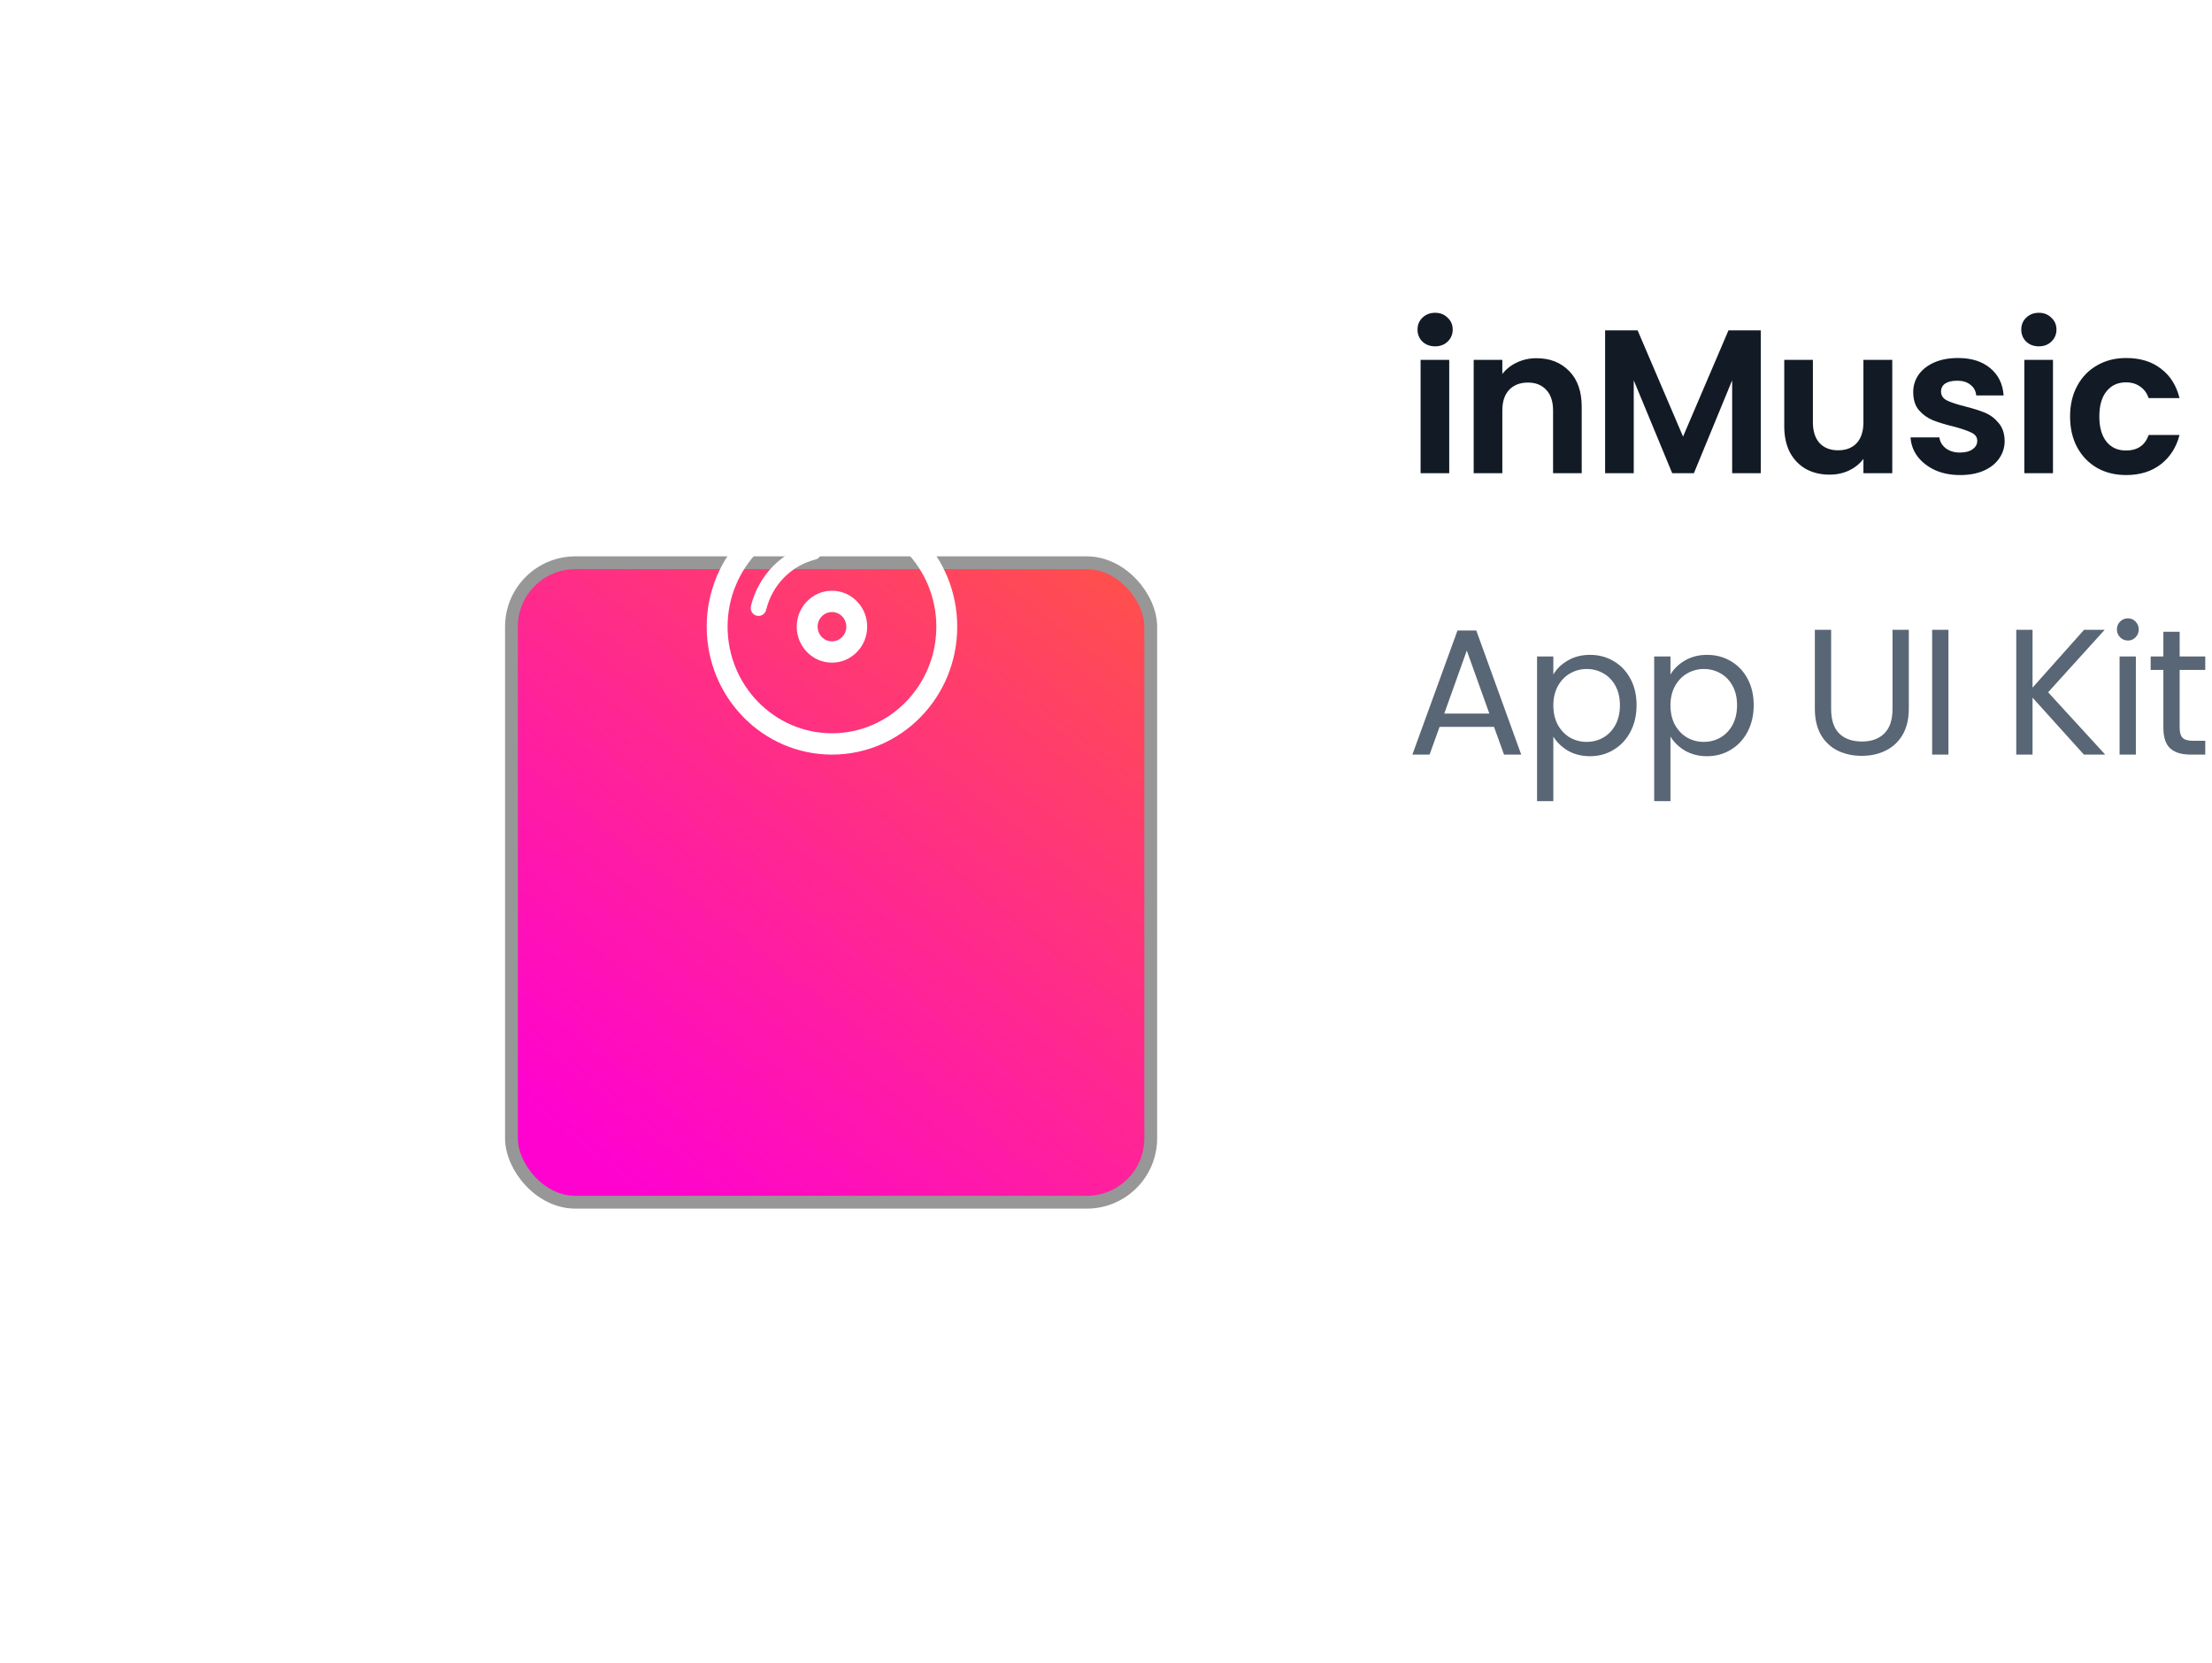<svg width="173" height="130" viewBox="0 0 173 130" fill="none" xmlns="http://www.w3.org/2000/svg">
<path d="M112.24 27.08C111.845 27.08 111.515 26.957 111.248 26.712C110.992 26.456 110.864 26.141 110.864 25.768C110.864 25.395 110.992 25.085 111.248 24.84C111.515 24.584 111.845 24.456 112.24 24.456C112.635 24.456 112.96 24.584 113.216 24.84C113.483 25.085 113.616 25.395 113.616 25.768C113.616 26.141 113.483 26.456 113.216 26.712C112.96 26.957 112.635 27.08 112.24 27.08ZM113.344 28.136V37H111.104V28.136H113.344ZM120.169 28.008C121.225 28.008 122.078 28.344 122.729 29.016C123.38 29.677 123.705 30.605 123.705 31.8V37H121.465V32.104C121.465 31.4 121.289 30.861 120.937 30.488C120.585 30.104 120.105 29.912 119.497 29.912C118.878 29.912 118.388 30.104 118.025 30.488C117.673 30.861 117.497 31.4 117.497 32.104V37H115.257V28.136H117.497V29.24C117.796 28.856 118.174 28.557 118.633 28.344C119.102 28.12 119.614 28.008 120.169 28.008ZM137.711 25.832V37H135.471V29.736L132.479 37H130.783L127.775 29.736V37H125.535V25.832H128.079L131.631 34.136L135.183 25.832H137.711ZM147.994 28.136V37H145.738V35.88C145.45 36.264 145.071 36.568 144.602 36.792C144.143 37.005 143.642 37.112 143.098 37.112C142.405 37.112 141.791 36.968 141.258 36.68C140.725 36.381 140.303 35.949 139.994 35.384C139.695 34.808 139.546 34.125 139.546 33.336V28.136H141.786V33.016C141.786 33.72 141.962 34.264 142.314 34.648C142.666 35.021 143.146 35.208 143.754 35.208C144.373 35.208 144.858 35.021 145.21 34.648C145.562 34.264 145.738 33.72 145.738 33.016V28.136H147.994ZM153.296 37.144C152.571 37.144 151.92 37.016 151.344 36.76C150.768 36.493 150.309 36.136 149.968 35.688C149.637 35.24 149.456 34.744 149.424 34.2H151.68C151.723 34.541 151.888 34.824 152.176 35.048C152.475 35.272 152.843 35.384 153.28 35.384C153.707 35.384 154.037 35.299 154.272 35.128C154.517 34.957 154.64 34.739 154.64 34.472C154.64 34.184 154.491 33.971 154.192 33.832C153.904 33.683 153.44 33.523 152.8 33.352C152.139 33.192 151.595 33.027 151.168 32.856C150.752 32.685 150.389 32.424 150.08 32.072C149.781 31.72 149.632 31.245 149.632 30.648C149.632 30.157 149.771 29.709 150.048 29.304C150.336 28.899 150.741 28.579 151.264 28.344C151.797 28.109 152.421 27.992 153.136 27.992C154.192 27.992 155.035 28.259 155.664 28.792C156.293 29.315 156.64 30.024 156.704 30.92H154.56C154.528 30.568 154.379 30.291 154.112 30.088C153.856 29.875 153.509 29.768 153.072 29.768C152.667 29.768 152.352 29.843 152.128 29.992C151.915 30.141 151.808 30.349 151.808 30.616C151.808 30.915 151.957 31.144 152.256 31.304C152.555 31.453 153.019 31.608 153.648 31.768C154.288 31.928 154.816 32.093 155.232 32.264C155.648 32.435 156.005 32.701 156.304 33.064C156.613 33.416 156.773 33.885 156.784 34.472C156.784 34.984 156.64 35.443 156.352 35.848C156.075 36.253 155.669 36.573 155.136 36.808C154.613 37.032 154 37.144 153.296 37.144ZM159.459 27.08C159.064 27.08 158.733 26.957 158.467 26.712C158.211 26.456 158.083 26.141 158.083 25.768C158.083 25.395 158.211 25.085 158.467 24.84C158.733 24.584 159.064 24.456 159.459 24.456C159.853 24.456 160.179 24.584 160.435 24.84C160.701 25.085 160.835 25.395 160.835 25.768C160.835 26.141 160.701 26.456 160.435 26.712C160.179 26.957 159.853 27.08 159.459 27.08ZM160.563 28.136V37H158.323V28.136H160.563ZM161.9 32.568C161.9 31.651 162.087 30.851 162.46 30.168C162.833 29.475 163.351 28.941 164.012 28.568C164.673 28.184 165.431 27.992 166.284 27.992C167.383 27.992 168.289 28.269 169.004 28.824C169.729 29.368 170.215 30.136 170.46 31.128H168.044C167.916 30.744 167.697 30.445 167.388 30.232C167.089 30.008 166.716 29.896 166.268 29.896C165.628 29.896 165.121 30.131 164.748 30.6C164.375 31.059 164.188 31.715 164.188 32.568C164.188 33.411 164.375 34.067 164.748 34.536C165.121 34.995 165.628 35.224 166.268 35.224C167.175 35.224 167.767 34.819 168.044 34.008H170.46C170.215 34.968 169.729 35.731 169.004 36.296C168.279 36.861 167.372 37.144 166.284 37.144C165.431 37.144 164.673 36.957 164.012 36.584C163.351 36.2 162.833 35.667 162.46 34.984C162.087 34.291 161.9 33.485 161.9 32.568Z" fill="#121B25"/>
<path d="M116.846 56.83H112.59L111.806 59H110.462L113.99 49.298H115.46L118.974 59H117.63L116.846 56.83ZM116.482 55.794L114.718 50.866L112.954 55.794H116.482ZM121.486 52.742C121.738 52.303 122.111 51.939 122.606 51.65C123.11 51.351 123.693 51.202 124.356 51.202C125.037 51.202 125.653 51.365 126.204 51.692C126.764 52.019 127.202 52.481 127.52 53.078C127.837 53.666 127.996 54.352 127.996 55.136C127.996 55.911 127.837 56.601 127.52 57.208C127.202 57.815 126.764 58.286 126.204 58.622C125.653 58.958 125.037 59.126 124.356 59.126C123.702 59.126 123.124 58.981 122.62 58.692C122.125 58.393 121.747 58.025 121.486 57.586V62.64H120.212V51.328H121.486V52.742ZM126.694 55.136C126.694 54.557 126.577 54.053 126.344 53.624C126.11 53.195 125.793 52.868 125.392 52.644C125 52.42 124.566 52.308 124.09 52.308C123.623 52.308 123.189 52.425 122.788 52.658C122.396 52.882 122.078 53.213 121.836 53.652C121.602 54.081 121.486 54.581 121.486 55.15C121.486 55.729 121.602 56.237 121.836 56.676C122.078 57.105 122.396 57.437 122.788 57.67C123.189 57.894 123.623 58.006 124.09 58.006C124.566 58.006 125 57.894 125.392 57.67C125.793 57.437 126.11 57.105 126.344 56.676C126.577 56.237 126.694 55.724 126.694 55.136ZM130.647 52.742C130.899 52.303 131.272 51.939 131.767 51.65C132.271 51.351 132.854 51.202 133.517 51.202C134.198 51.202 134.814 51.365 135.365 51.692C135.925 52.019 136.363 52.481 136.681 53.078C136.998 53.666 137.157 54.352 137.157 55.136C137.157 55.911 136.998 56.601 136.681 57.208C136.363 57.815 135.925 58.286 135.365 58.622C134.814 58.958 134.198 59.126 133.517 59.126C132.863 59.126 132.285 58.981 131.781 58.692C131.286 58.393 130.908 58.025 130.647 57.586V62.64H129.373V51.328H130.647V52.742ZM135.855 55.136C135.855 54.557 135.738 54.053 135.505 53.624C135.271 53.195 134.954 52.868 134.553 52.644C134.161 52.42 133.727 52.308 133.251 52.308C132.784 52.308 132.35 52.425 131.949 52.658C131.557 52.882 131.239 53.213 130.997 53.652C130.763 54.081 130.647 54.581 130.647 55.15C130.647 55.729 130.763 56.237 130.997 56.676C131.239 57.105 131.557 57.437 131.949 57.67C132.35 57.894 132.784 58.006 133.251 58.006C133.727 58.006 134.161 57.894 134.553 57.67C134.954 57.437 135.271 57.105 135.505 56.676C135.738 56.237 135.855 55.724 135.855 55.136ZM143.212 49.242V55.416C143.212 56.284 143.422 56.928 143.842 57.348C144.271 57.768 144.864 57.978 145.62 57.978C146.367 57.978 146.95 57.768 147.37 57.348C147.799 56.928 148.014 56.284 148.014 55.416V49.242H149.288V55.402C149.288 56.214 149.125 56.9 148.798 57.46C148.471 58.011 148.028 58.421 147.468 58.692C146.917 58.963 146.297 59.098 145.606 59.098C144.915 59.098 144.29 58.963 143.73 58.692C143.179 58.421 142.741 58.011 142.414 57.46C142.097 56.9 141.938 56.214 141.938 55.402V49.242H143.212ZM152.387 49.242V59H151.113V49.242H152.387ZM162.983 59L158.965 54.548V59H157.691V49.242H158.965V53.764L162.997 49.242H164.607L160.183 54.128L164.649 59H162.983ZM166.43 50.082C166.187 50.082 165.982 49.998 165.814 49.83C165.646 49.662 165.562 49.457 165.562 49.214C165.562 48.971 165.646 48.766 165.814 48.598C165.982 48.43 166.187 48.346 166.43 48.346C166.663 48.346 166.859 48.43 167.018 48.598C167.186 48.766 167.27 48.971 167.27 49.214C167.27 49.457 167.186 49.662 167.018 49.83C166.859 49.998 166.663 50.082 166.43 50.082ZM167.046 51.328V59H165.772V51.328H167.046ZM170.471 52.378V56.9C170.471 57.273 170.55 57.539 170.709 57.698C170.868 57.847 171.143 57.922 171.535 57.922H172.473V59H171.325C170.616 59 170.084 58.837 169.729 58.51C169.374 58.183 169.197 57.647 169.197 56.9V52.378H168.203V51.328H169.197V49.396H170.471V51.328H172.473V52.378H170.471Z" fill="#596675"/>
<g filter="url(#filter0_d_976_2)">
<g filter="url(#filter1_d_976_2)">
<rect x="40" y="20" width="50" height="50" rx="5" fill="url(#paint0_linear_976_2)"/>
<rect x="40" y="20" width="50" height="50" rx="5" stroke="#979797"/>
</g>
<path fill-rule="evenodd" clip-rule="evenodd" d="M65.068 35C59.658 35 55.272 39.479 55.272 45C55.272 50.525 59.658 55 65.068 55C70.478 55 74.864 50.525 74.864 45C74.864 39.479 70.478 35 65.068 35ZM65.068 36.667C69.569 36.667 73.231 40.404 73.231 45C73.231 49.596 69.569 53.333 65.068 53.333C60.567 53.333 56.905 49.596 56.905 45C56.905 40.404 60.567 36.667 65.068 36.667Z" fill="white"/>
<path fill-rule="evenodd" clip-rule="evenodd" d="M59.326 44.158C59.277 44.158 59.227 44.154 59.178 44.142C58.849 44.058 58.649 43.717 58.731 43.383C59.316 40.987 61.137 39.129 63.484 38.533C63.813 38.446 64.144 38.65 64.226 38.987C64.307 39.321 64.107 39.663 63.779 39.746C61.873 40.229 60.394 41.737 59.92 43.683C59.85 43.971 59.6 44.158 59.326 44.158Z" fill="white"/>
<path fill-rule="evenodd" clip-rule="evenodd" d="M65.068 43.854C64.449 43.854 63.946 44.367 63.946 45C63.946 45.633 64.449 46.146 65.068 46.146C65.687 46.146 66.191 45.633 66.191 45C66.191 44.367 65.687 43.854 65.068 43.854ZM65.068 47.812C63.549 47.812 62.313 46.55 62.313 45C62.313 43.45 63.549 42.188 65.068 42.188C66.587 42.188 67.823 43.45 67.823 45C67.823 46.55 66.587 47.812 65.068 47.812Z" fill="white"/>
</g>
<defs>
<filter id="filter0_d_976_2" x="36" y="20" width="58" height="58" filterUnits="userSpaceOnUse" color-interpolation-filters="sRGB">
<feFlood flood-opacity="0" result="BackgroundImageFix"/>
<feColorMatrix in="SourceAlpha" type="matrix" values="0 0 0 0 0 0 0 0 0 0 0 0 0 0 0 0 0 0 127 0" result="hardAlpha"/>
<feOffset dy="4"/>
<feGaussianBlur stdDeviation="2"/>
<feComposite in2="hardAlpha" operator="out"/>
<feColorMatrix type="matrix" values="0 0 0 0 0 0 0 0 0 0 0 0 0 0 0 0 0 0 0.25 0"/>
<feBlend mode="normal" in2="BackgroundImageFix" result="effect1_dropShadow_976_2"/>
<feBlend mode="normal" in="SourceGraphic" in2="effect1_dropShadow_976_2" result="shape"/>
</filter>
<filter id="filter1_d_976_2" x="0" y="0" width="130" height="130" filterUnits="userSpaceOnUse" color-interpolation-filters="sRGB">
<feFlood flood-opacity="0" result="BackgroundImageFix"/>
<feColorMatrix in="SourceAlpha" type="matrix" values="0 0 0 0 0 0 0 0 0 0 0 0 0 0 0 0 0 0 127 0" result="hardAlpha"/>
<feOffset dy="20"/>
<feGaussianBlur stdDeviation="20"/>
<feColorMatrix type="matrix" values="0 0 0 0 0.243 0 0 0 0 0.333 0 0 0 0 0.404 0 0 0 0.2 0"/>
<feBlend mode="normal" in2="BackgroundImageFix" result="effect1_dropShadow_976_2"/>
<feBlend mode="normal" in="SourceGraphic" in2="effect1_dropShadow_976_2" result="shape"/>
</filter>
<linearGradient id="paint0_linear_976_2" x1="65" y1="0.287" x2="25.575" y2="50.287" gradientUnits="userSpaceOnUse">
<stop stop-color="#FF5248"/>
<stop offset="1" stop-color="#FF02D0"/>
</linearGradient>
</defs>
</svg>
